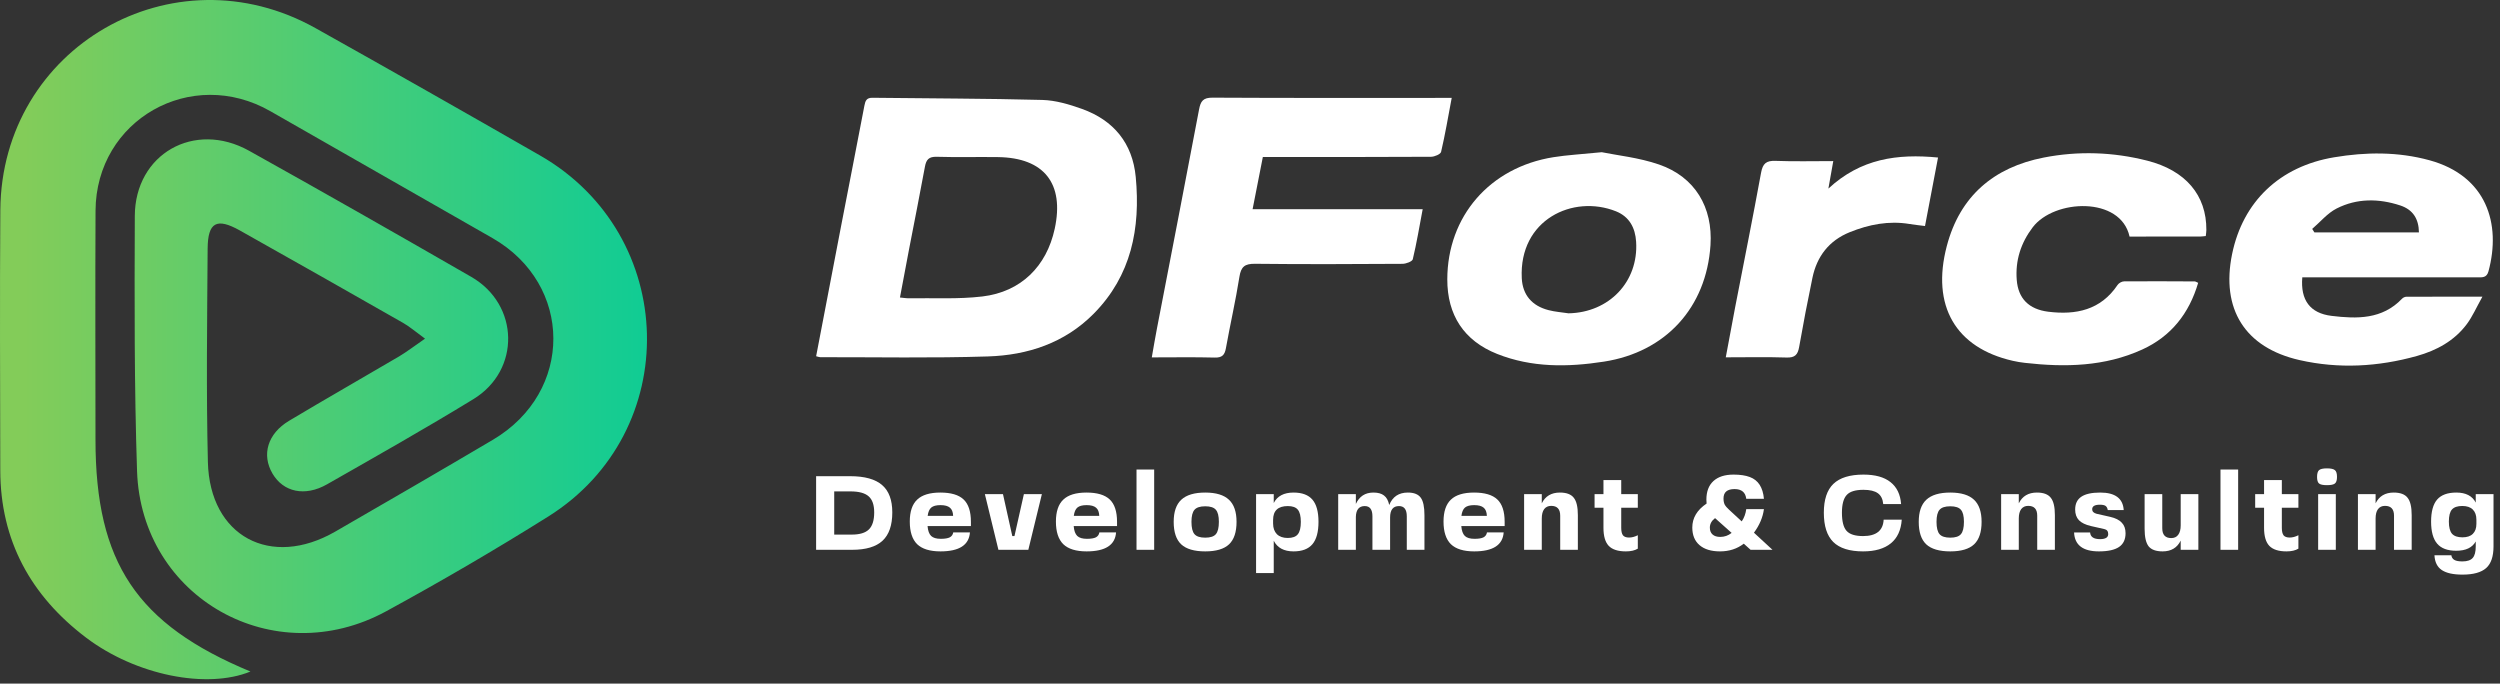 <svg width="256" height="70" viewBox="0 0 256 70" fill="none" xmlns="http://www.w3.org/2000/svg">
<rect x="0" y="0" width="256" height="70" fill="#333333" stroke="none"/>
<path d="M43.523 34.679C42.521 33.948 41.943 33.442 41.285 33.068C35.717 29.896 30.149 26.734 24.56 23.599C22.188 22.271 21.283 22.751 21.262 25.46C21.214 32.743 21.112 40.037 21.288 47.315C21.476 54.924 27.718 58.251 34.336 54.433C39.732 51.319 45.123 48.195 50.482 45.028C58.754 40.138 58.716 29.128 50.423 24.377C42.859 20.043 35.278 15.734 27.708 11.399C19.591 6.739 9.826 12.263 9.783 21.583C9.746 29.405 9.773 37.222 9.778 45.044C9.783 57.616 14.008 63.929 25.646 68.765C21.192 70.589 13.927 69.16 8.814 65.294C3.155 61.008 0.04 55.35 0.029 48.168C0.013 39.28 -0.03 30.397 0.034 21.509C0.157 4.847 17.712 -5.284 32.306 2.879C39.994 7.182 47.656 11.533 55.295 15.916C69.509 24.068 70.002 44.196 56.141 52.892C50.718 56.294 45.171 59.525 39.55 62.591C28.05 68.861 14.468 61.247 14.034 48.238C13.745 39.541 13.772 30.829 13.804 22.122C13.825 15.766 19.902 12.316 25.502 15.436C33.12 19.68 40.696 23.999 48.255 28.35C53.186 31.186 53.331 37.904 48.48 40.869C43.549 43.887 38.506 46.734 33.484 49.597C31.225 50.882 29.019 50.392 27.906 48.499C26.771 46.569 27.392 44.409 29.603 43.087C33.345 40.848 37.136 38.694 40.894 36.481C41.686 36.006 42.42 35.436 43.523 34.679Z" fill="url(#paint0_linear)"/>
<path d="M87.254 56.3H83.57V48.762H87.055C88.542 48.762 89.633 49.065 90.328 49.67C91.024 50.269 91.371 51.202 91.371 52.471C91.371 53.783 91.038 54.749 90.373 55.37C89.707 55.99 88.668 56.3 87.254 56.3ZM85.424 50.319V54.742H87.221C88.035 54.742 88.619 54.566 88.975 54.212C89.337 53.859 89.518 53.279 89.518 52.471C89.518 51.707 89.33 51.159 88.952 50.827C88.575 50.489 87.954 50.319 87.088 50.319H85.424Z" fill="white"/>
<path d="M99.421 53.434V53.866H94.982C95.019 54.342 95.141 54.681 95.349 54.883C95.556 55.078 95.885 55.175 96.336 55.175C96.751 55.175 97.058 55.124 97.257 55.023C97.457 54.915 97.575 54.746 97.612 54.515H99.321C99.233 55.813 98.226 56.462 96.303 56.462C95.223 56.462 94.428 56.217 93.917 55.726C93.414 55.229 93.162 54.458 93.162 53.412C93.162 52.388 93.414 51.638 93.917 51.163C94.42 50.679 95.212 50.438 96.292 50.438C97.379 50.438 98.171 50.672 98.667 51.141C99.17 51.61 99.421 52.374 99.421 53.434ZM96.303 51.725C95.874 51.725 95.559 51.808 95.36 51.974C95.167 52.139 95.045 52.424 94.993 52.828H97.601C97.587 52.431 97.475 52.15 97.268 51.984C97.069 51.812 96.747 51.725 96.303 51.725Z" fill="white"/>
<path d="M103.881 54.894L104.846 50.6H106.688L105.301 56.3H102.238L100.851 50.6H102.705L103.659 54.894H103.881Z" fill="white"/>
<path d="M114.385 53.434V53.866H109.946C109.983 54.342 110.105 54.681 110.312 54.883C110.52 55.078 110.849 55.175 111.3 55.175C111.714 55.175 112.021 55.124 112.221 55.023C112.421 54.915 112.539 54.746 112.576 54.515H114.285C114.196 55.813 113.19 56.462 111.267 56.462C110.187 56.462 109.391 56.217 108.881 55.726C108.378 55.229 108.126 54.458 108.126 53.412C108.126 52.388 108.378 51.638 108.881 51.163C109.384 50.679 110.176 50.438 111.256 50.438C112.343 50.438 113.135 50.672 113.63 51.141C114.133 51.61 114.385 52.374 114.385 53.434ZM111.267 51.725C110.838 51.725 110.523 51.808 110.324 51.974C110.131 52.139 110.009 52.424 109.957 52.828H112.565C112.55 52.431 112.439 52.15 112.232 51.984C112.032 51.812 111.711 51.725 111.267 51.725Z" fill="white"/>
<path d="M118.187 56.3H116.379V48.08H118.187V56.3Z" fill="white"/>
<path d="M123.415 56.462C122.291 56.462 121.47 56.22 120.952 55.737C120.441 55.254 120.186 54.486 120.186 53.434C120.186 52.41 120.445 51.657 120.963 51.173C121.488 50.683 122.305 50.438 123.415 50.438C124.517 50.438 125.328 50.683 125.845 51.173C126.363 51.657 126.622 52.41 126.622 53.434C126.622 54.486 126.367 55.254 125.856 55.737C125.346 56.22 124.532 56.462 123.415 56.462ZM124.813 53.434C124.813 52.843 124.71 52.431 124.503 52.201C124.303 51.963 123.94 51.844 123.415 51.844C122.89 51.844 122.524 51.963 122.317 52.201C122.109 52.439 122.006 52.85 122.006 53.434C122.006 54.039 122.109 54.461 122.317 54.699C122.524 54.937 122.89 55.056 123.415 55.056C123.94 55.056 124.303 54.937 124.503 54.699C124.71 54.461 124.813 54.039 124.813 53.434Z" fill="white"/>
<path d="M132.462 50.438C133.335 50.438 133.978 50.679 134.393 51.163C134.807 51.646 135.014 52.403 135.014 53.434C135.014 54.472 134.807 55.236 134.393 55.726C133.978 56.217 133.335 56.462 132.462 56.462C131.478 56.462 130.801 56.098 130.431 55.37V58.679H128.622V50.6H130.431V51.509C130.794 50.795 131.471 50.438 132.462 50.438ZM131.863 55.088C132.351 55.088 132.695 54.962 132.895 54.71C133.102 54.458 133.205 54.036 133.205 53.444C133.205 52.853 133.102 52.435 132.895 52.19C132.695 51.945 132.355 51.822 131.874 51.822C130.868 51.822 130.365 52.294 130.365 53.239V53.607C130.365 54.068 130.494 54.432 130.753 54.699C131.019 54.959 131.389 55.088 131.863 55.088Z" fill="white"/>
<path d="M144.166 50.438C144.795 50.438 145.235 50.615 145.487 50.968C145.738 51.307 145.864 51.905 145.864 52.763V56.3H144.055V52.871C144.055 52.172 143.789 51.822 143.256 51.822C142.65 51.822 142.346 52.212 142.346 52.99V56.3H140.537V52.871C140.537 52.172 140.275 51.822 139.75 51.822C139.165 51.822 138.862 52.19 138.84 52.925V56.3H137.031V50.6H138.84V51.606C139.195 50.827 139.794 50.438 140.637 50.438C141.111 50.438 141.473 50.539 141.725 50.741C141.984 50.935 142.161 51.26 142.257 51.714C142.598 50.863 143.234 50.438 144.166 50.438Z" fill="white"/>
<path d="M154.076 53.434V53.866H149.637C149.674 54.342 149.796 54.681 150.003 54.883C150.21 55.078 150.54 55.175 150.991 55.175C151.405 55.175 151.712 55.124 151.912 55.023C152.112 54.915 152.23 54.746 152.267 54.515H153.976C153.887 55.813 152.881 56.462 150.958 56.462C149.877 56.462 149.082 56.217 148.572 55.726C148.069 55.229 147.817 54.458 147.817 53.412C147.817 52.388 148.069 51.638 148.572 51.163C149.075 50.679 149.866 50.438 150.946 50.438C152.034 50.438 152.826 50.672 153.321 51.141C153.824 51.61 154.076 52.374 154.076 53.434ZM150.958 51.725C150.529 51.725 150.214 51.808 150.014 51.974C149.822 52.139 149.7 52.424 149.648 52.828H152.256C152.241 52.431 152.13 52.15 151.923 51.984C151.723 51.812 151.401 51.725 150.958 51.725Z" fill="white"/>
<path d="M159.731 50.438C160.405 50.438 160.878 50.615 161.152 50.968C161.433 51.314 161.573 51.909 161.573 52.752V56.3H159.765V52.806C159.765 52.136 159.458 51.801 158.844 51.801C158.533 51.801 158.292 51.912 158.122 52.136C157.96 52.359 157.878 52.68 157.878 53.098V56.3H156.069V50.6H157.878V51.541C158.241 50.806 158.858 50.438 159.731 50.438Z" fill="white"/>
<path d="M167.712 50.6V51.995H166.014V54.05C166.014 54.403 166.073 54.659 166.192 54.818C166.318 54.969 166.525 55.045 166.813 55.045C167.102 55.045 167.401 54.966 167.712 54.807V56.181C167.409 56.368 167.002 56.462 166.491 56.462C165.678 56.462 165.089 56.271 164.727 55.889C164.372 55.507 164.194 54.894 164.194 54.05V51.995H163.284V50.6H164.194V49.162H166.014V50.6H167.712Z" fill="white"/>
<path d="M179.605 54.548L181.503 56.3H179.261L178.562 55.672C177.881 56.199 177.071 56.462 176.132 56.462C175.229 56.462 174.53 56.249 174.034 55.824C173.539 55.398 173.291 54.796 173.291 54.018C173.291 53.037 173.779 52.219 174.756 51.563C174.741 51.346 174.734 51.213 174.734 51.163C174.734 50.334 174.974 49.699 175.455 49.259C175.936 48.819 176.624 48.599 177.519 48.599C178.192 48.599 178.747 48.682 179.183 48.848C180.042 49.166 180.522 49.908 180.626 51.076H178.817C178.736 50.413 178.336 50.081 177.619 50.081C176.864 50.081 176.487 50.402 176.487 51.044C176.487 51.296 176.528 51.505 176.609 51.671C176.698 51.83 176.853 52.01 177.075 52.212L178.351 53.39C178.595 53.037 178.751 52.619 178.817 52.136H180.626C180.515 52.972 180.175 53.776 179.605 54.548ZM176.154 54.98C176.583 54.98 176.971 54.843 177.319 54.569L175.621 53.055C175.266 53.329 175.089 53.654 175.089 54.029C175.089 54.331 175.181 54.566 175.366 54.731C175.551 54.897 175.814 54.98 176.154 54.98Z" fill="white"/>
<path d="M190.778 56.462C189.394 56.462 188.377 56.141 187.726 55.499C187.082 54.858 186.761 53.859 186.761 52.504C186.761 51.163 187.086 50.178 187.737 49.551C188.396 48.917 189.424 48.599 190.822 48.599C192.021 48.599 192.942 48.855 193.585 49.367C194.236 49.879 194.599 50.629 194.673 51.617H192.842C192.797 51.105 192.612 50.734 192.287 50.503C191.961 50.272 191.473 50.157 190.822 50.157C189.994 50.157 189.42 50.334 189.102 50.687C188.777 51.04 188.614 51.646 188.614 52.504C188.614 53.39 188.773 54.011 189.091 54.364C189.409 54.717 189.971 54.894 190.778 54.894C192.124 54.894 192.827 54.335 192.886 53.217H194.739C194.665 54.284 194.292 55.092 193.619 55.64C192.945 56.188 191.998 56.462 190.778 56.462Z" fill="white"/>
<path d="M199.708 56.462C198.584 56.462 197.763 56.22 197.245 55.737C196.734 55.254 196.479 54.486 196.479 53.434C196.479 52.41 196.738 51.657 197.256 51.173C197.781 50.683 198.599 50.438 199.708 50.438C200.811 50.438 201.621 50.683 202.139 51.173C202.656 51.657 202.915 52.41 202.915 53.434C202.915 54.486 202.66 55.254 202.15 55.737C201.639 56.22 200.825 56.462 199.708 56.462ZM201.107 53.434C201.107 52.843 201.003 52.431 200.796 52.201C200.596 51.963 200.234 51.844 199.708 51.844C199.183 51.844 198.817 51.963 198.61 52.201C198.403 52.439 198.299 52.85 198.299 53.434C198.299 54.039 198.403 54.461 198.61 54.699C198.817 54.937 199.183 55.056 199.708 55.056C200.234 55.056 200.596 54.937 200.796 54.699C201.003 54.461 201.107 54.039 201.107 53.434Z" fill="white"/>
<path d="M208.577 50.438C209.251 50.438 209.724 50.615 209.998 50.968C210.279 51.314 210.42 51.909 210.42 52.752V56.3H208.611V52.806C208.611 52.136 208.304 51.801 207.69 51.801C207.379 51.801 207.139 51.912 206.968 52.136C206.806 52.359 206.724 52.68 206.724 53.098V56.3H204.916V50.6H206.724V51.541C207.087 50.806 207.705 50.438 208.577 50.438Z" fill="white"/>
<path d="M214.927 56.462C213.292 56.462 212.445 55.816 212.386 54.526H214.028C214.058 54.98 214.398 55.207 215.049 55.207C215.604 55.207 215.881 55.034 215.881 54.688C215.881 54.407 215.752 54.238 215.493 54.18L214.106 53.866C213.551 53.736 213.144 53.538 212.885 53.272C212.626 52.998 212.497 52.633 212.497 52.179C212.497 51.588 212.704 51.152 213.118 50.871C213.54 50.582 214.187 50.438 215.06 50.438C216.591 50.438 217.394 51.036 217.468 52.233H215.837C215.8 52.024 215.722 51.88 215.604 51.801C215.485 51.721 215.293 51.682 215.027 51.682C214.502 51.682 214.239 51.837 214.239 52.147C214.239 52.377 214.391 52.532 214.694 52.612L216.081 52.925C216.621 53.048 217.017 53.246 217.268 53.52C217.527 53.787 217.657 54.147 217.657 54.602C217.657 55.236 217.435 55.705 216.991 56.008C216.547 56.31 215.859 56.462 214.927 56.462Z" fill="white"/>
<path d="M223.303 53.801V50.6H225.112V56.3H223.303V55.359C222.94 56.094 222.323 56.462 221.45 56.462C220.777 56.462 220.299 56.289 220.018 55.943C219.745 55.589 219.608 54.991 219.608 54.147V50.6H221.416V54.093C221.416 54.764 221.723 55.099 222.337 55.099C222.648 55.099 222.885 54.987 223.048 54.764C223.218 54.54 223.303 54.219 223.303 53.801Z" fill="white"/>
<path d="M229.186 56.3H227.378V48.08H229.186V56.3Z" fill="white"/>
<path d="M235.357 50.6V51.995H233.66V54.05C233.66 54.403 233.719 54.659 233.837 54.818C233.963 54.969 234.17 55.045 234.459 55.045C234.747 55.045 235.047 54.966 235.357 54.807V56.181C235.054 56.368 234.647 56.462 234.137 56.462C233.323 56.462 232.735 56.271 232.372 55.889C232.017 55.507 231.84 54.894 231.84 54.05V51.995H230.93V50.6H231.84V49.162H233.66V50.6H235.357Z" fill="white"/>
<path d="M238.277 49.681C237.878 49.681 237.607 49.623 237.467 49.508C237.334 49.393 237.267 49.169 237.267 48.837C237.267 48.499 237.334 48.268 237.467 48.145C237.607 48.023 237.878 47.961 238.277 47.961C238.684 47.961 238.958 48.023 239.098 48.145C239.239 48.261 239.309 48.491 239.309 48.837C239.309 49.169 239.239 49.393 239.098 49.508C238.958 49.623 238.684 49.681 238.277 49.681ZM239.187 56.3H237.378V50.6H239.187V56.3Z" fill="white"/>
<path d="M245.114 50.438C245.787 50.438 246.261 50.615 246.534 50.968C246.815 51.314 246.956 51.909 246.956 52.752V56.3H245.147V52.806C245.147 52.136 244.84 51.801 244.226 51.801C243.915 51.801 243.675 51.912 243.505 52.136C243.342 52.359 243.261 52.68 243.261 53.098V56.3H241.452V50.6H243.261V51.541C243.623 50.806 244.241 50.438 245.114 50.438Z" fill="white"/>
<path d="M253.516 51.465V50.6H255.336V55.943C255.336 56.981 255.085 57.724 254.582 58.17C254.079 58.617 253.268 58.841 252.151 58.841C251.212 58.841 250.509 58.686 250.043 58.376C249.577 58.066 249.325 57.561 249.288 56.862H251.02C251.049 57.078 251.153 57.237 251.33 57.338C251.508 57.439 251.781 57.489 252.151 57.489C252.647 57.489 252.998 57.37 253.206 57.132C253.413 56.902 253.516 56.505 253.516 55.943V55.445C253.161 56.08 252.495 56.397 251.519 56.397C250.631 56.397 249.98 56.155 249.566 55.672C249.152 55.189 248.944 54.436 248.944 53.412C248.944 52.381 249.152 51.628 249.566 51.152C249.98 50.676 250.635 50.438 251.53 50.438C252.499 50.438 253.161 50.781 253.516 51.465ZM252.151 55.023C252.625 55.023 252.98 54.904 253.217 54.667C253.461 54.429 253.583 54.09 253.583 53.65V53.207C253.583 52.767 253.461 52.424 253.217 52.179C252.973 51.934 252.614 51.812 252.14 51.812C251.645 51.812 251.29 51.934 251.075 52.179C250.868 52.417 250.764 52.828 250.764 53.412C250.764 53.989 250.872 54.403 251.086 54.656C251.308 54.901 251.663 55.023 252.151 55.023Z" fill="white"/>
<path d="M83.572 36.478C84.432 31.993 85.275 27.575 86.126 23.159C86.919 19.047 87.73 14.94 88.513 10.828C88.609 10.322 88.728 10.004 89.345 10.012C95.138 10.085 100.934 10.081 106.726 10.234C108.091 10.27 109.487 10.685 110.789 11.15C114.037 12.316 115.973 14.659 116.3 18.125C116.795 23.371 115.855 28.229 111.983 32.136C109.013 35.13 105.233 36.369 101.167 36.499C95.447 36.682 89.716 36.569 83.99 36.577C83.889 36.577 83.788 36.531 83.572 36.478ZM92.155 30.465C92.534 30.498 92.805 30.549 93.077 30.544C95.587 30.502 98.118 30.653 100.599 30.358C104.549 29.886 107.168 27.275 108.003 23.425C109.005 18.802 106.927 16.156 102.209 16.087C100.116 16.055 98.022 16.12 95.929 16.055C95.115 16.03 94.845 16.338 94.711 17.078C94.197 19.89 93.631 22.694 93.092 25.501C92.775 27.131 92.473 28.766 92.155 30.465Z" fill="white"/>
<path d="M148.656 10.021C148.281 12.007 147.981 13.791 147.568 15.55C147.511 15.792 146.899 16.052 146.54 16.054C141.265 16.085 135.991 16.077 130.715 16.077C130.298 16.077 129.883 16.077 129.315 16.077C128.971 17.826 128.633 19.547 128.266 21.419C134.114 21.419 139.822 21.419 145.683 21.419C145.341 23.231 145.064 24.902 144.67 26.544C144.613 26.779 143.98 27.014 143.613 27.016C138.583 27.047 133.552 27.069 128.522 27.012C127.471 26.999 127.081 27.301 126.916 28.348C126.53 30.795 125.972 33.214 125.534 35.653C125.406 36.362 125.14 36.636 124.379 36.615C122.29 36.559 120.202 36.597 117.943 36.597C118.134 35.521 118.289 34.575 118.472 33.634C119.912 26.16 121.37 18.692 122.783 11.214C122.946 10.352 123.198 9.994 124.167 10C131.921 10.044 139.677 10.025 147.431 10.025C147.777 10.021 148.119 10.021 148.656 10.021Z" fill="white"/>
<path d="M235.755 28.399C235.556 30.737 236.556 32.075 238.743 32.344C241.348 32.662 243.935 32.719 245.969 30.587C246.076 30.473 246.271 30.385 246.426 30.385C248.894 30.373 251.36 30.377 254.201 30.377C253.581 31.486 253.186 32.404 252.606 33.184C251.324 34.904 249.504 35.889 247.487 36.453C243.524 37.561 239.492 37.787 235.468 36.871C229.882 35.6 227.412 31.643 228.567 26.015C229.67 20.645 233.438 17.037 239.018 16.106C242.283 15.56 245.552 15.527 248.779 16.41C254.633 18.012 256.141 22.925 254.818 27.789C254.635 28.456 254.187 28.401 253.694 28.401C248.141 28.397 242.589 28.399 237.036 28.399C236.628 28.399 236.217 28.399 235.755 28.399ZM236.77 23.44C236.846 23.56 236.919 23.679 236.995 23.799C240.563 23.799 244.13 23.799 247.699 23.799C247.678 22.404 247.083 21.465 245.782 21.037C243.587 20.314 241.346 20.293 239.268 21.352C238.324 21.832 237.596 22.732 236.77 23.44Z" fill="white"/>
<path d="M164.02 15.586C165.571 15.907 167.819 16.131 169.897 16.85C173.573 18.123 175.408 21.229 175.154 25.106C174.733 31.499 170.566 36.051 164.238 37.032C160.533 37.607 156.853 37.651 153.307 36.242C149.904 34.89 148.195 32.258 148.203 28.597C148.218 22.149 152.556 17.136 159.073 16.096C160.48 15.871 161.912 15.798 164.02 15.586ZM160.621 32.084C164.785 32 167.79 28.846 167.54 24.764C167.452 23.323 166.844 22.183 165.469 21.635C161.074 19.887 155.542 22.489 155.829 28.48C155.913 30.212 156.882 31.321 158.566 31.757C159.233 31.931 159.935 31.979 160.621 32.084Z" fill="white"/>
<path d="M225.872 24.171C225.614 24.194 225.446 24.223 225.277 24.223C222.869 24.225 220.46 24.225 218.066 24.225C217.16 20.086 210.358 20.373 208.15 23.275C206.931 24.88 206.359 26.672 206.514 28.66C206.661 30.556 207.741 31.671 209.745 31.921C212.57 32.271 215.113 31.757 216.841 29.176C216.969 28.985 217.277 28.813 217.506 28.811C219.915 28.79 222.324 28.807 224.734 28.817C224.826 28.817 224.916 28.889 225.092 28.962C224.172 32.091 222.324 34.439 219.37 35.789C215.53 37.544 211.46 37.624 207.349 37.157C206.933 37.111 206.518 37.039 206.109 36.947C200.253 35.615 197.745 31.311 199.351 25.196C200.697 20.067 204.176 17.134 209.271 16.136C212.802 15.444 216.363 15.561 219.869 16.45C223.807 17.448 225.956 19.99 225.931 23.552C225.933 23.724 225.899 23.894 225.872 24.171Z" fill="white"/>
<path d="M187.727 16.496C187.555 17.459 187.423 18.205 187.226 19.312C190.539 16.24 194.288 15.726 198.455 16.131C198.004 18.497 197.572 20.774 197.121 23.145C196.553 23.072 196.048 23.021 195.546 22.938C193.412 22.583 191.378 22.982 189.409 23.778C187.302 24.632 186.054 26.24 185.595 28.44C185.104 30.799 184.647 33.164 184.232 35.535C184.093 36.326 183.796 36.641 182.946 36.611C180.929 36.544 178.908 36.59 176.719 36.59C177.054 34.8 177.356 33.137 177.677 31.476C178.566 26.884 179.491 22.296 180.332 17.695C180.506 16.739 180.866 16.437 181.82 16.473C183.733 16.546 185.649 16.496 187.727 16.496Z" fill="white"/>
<defs>
<linearGradient id="paint0_linear" x1="2.452" y1="34.694" x2="66.213" y2="34.694" gradientUnits="userSpaceOnUse">
<stop stop-color="#83CC59"/>
<stop offset="1" stop-color="#10CC94"/>
</linearGradient>
</defs>
</svg>
